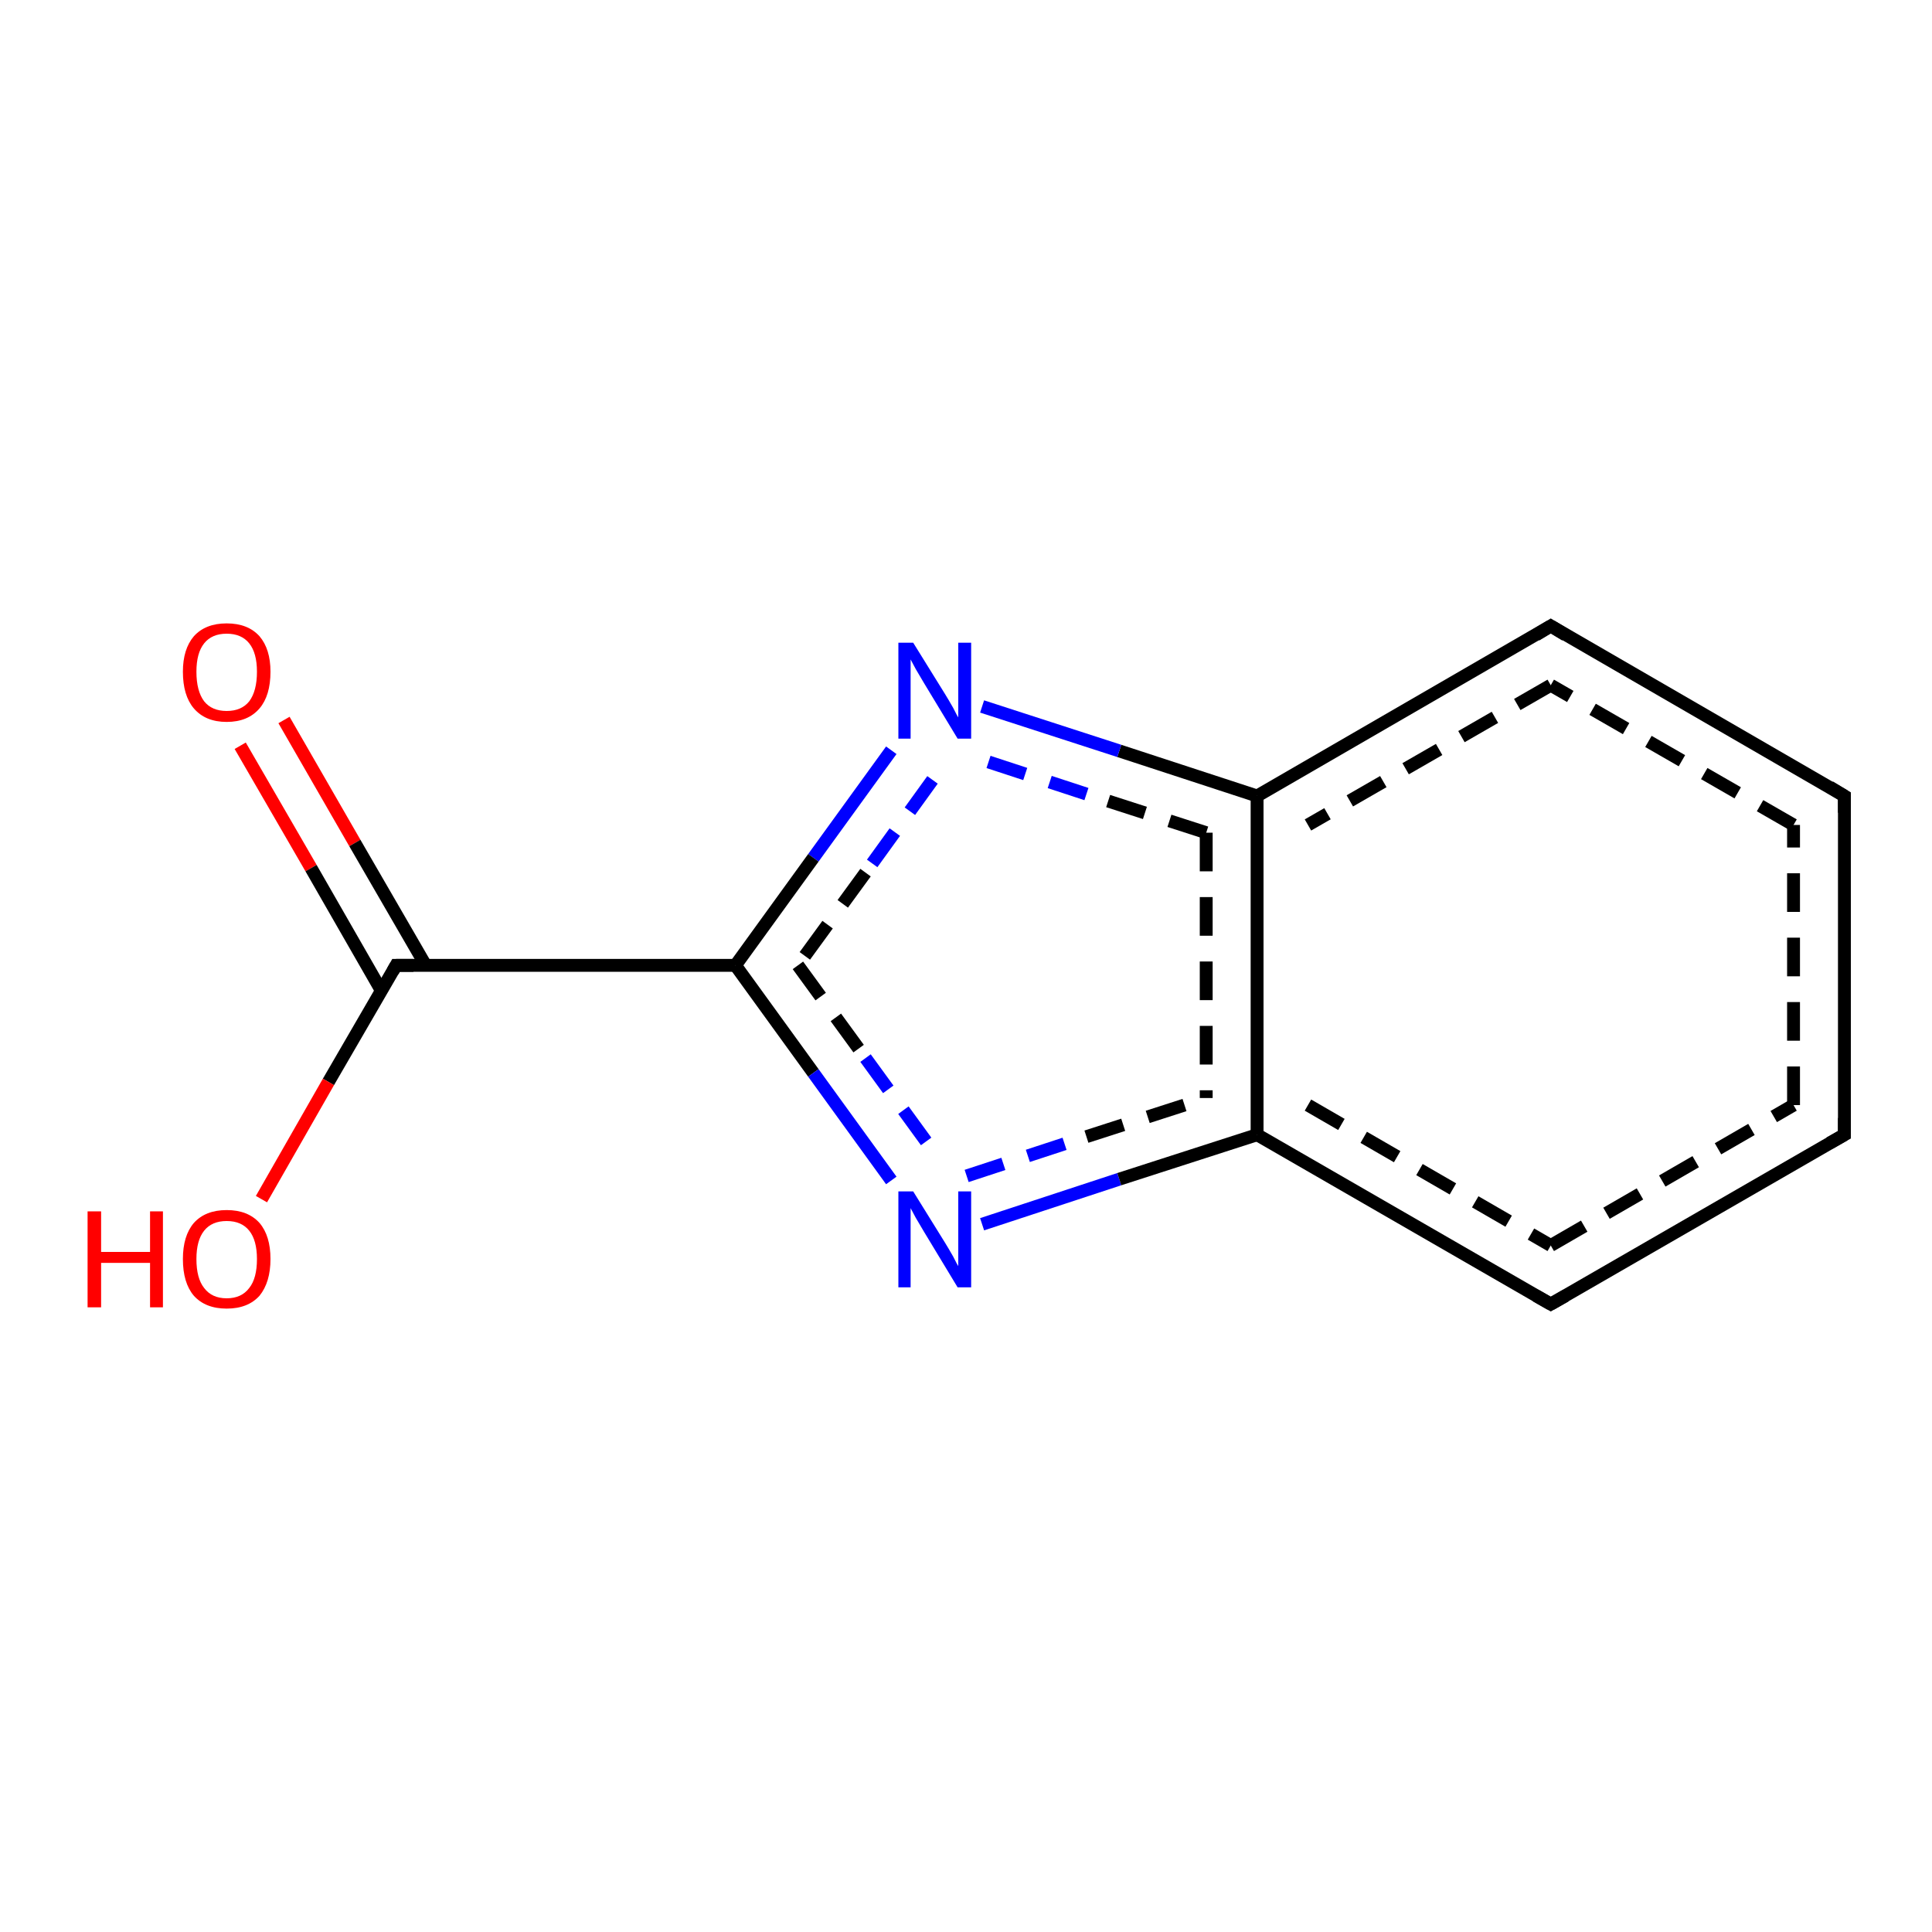<?xml version='1.0' encoding='iso-8859-1'?>
<svg version='1.1' baseProfile='full'
              xmlns='http://www.w3.org/2000/svg'
                      xmlns:rdkit='http://www.rdkit.org/xml'
                      xmlns:xlink='http://www.w3.org/1999/xlink'
                  xml:space='preserve'
width='300px' height='300px' viewBox='0 0 300 300'>
<!-- END OF HEADER -->
<rect style='opacity:1.0;fill:#FFFFFF;stroke:none' width='300.0' height='300.0' x='0.0' y='0.0'> </rect>
<path class='bond-0 atom-0 atom-1' d='M 44.1,111.8 L 55.1,130.9' style='fill:none;fill-rule:evenodd;stroke:#FF0000;stroke-width:2.0px;stroke-linecap:butt;stroke-linejoin:miter;stroke-opacity:1' />
<path class='bond-0 atom-0 atom-1' d='M 55.1,130.9 L 66.1,149.9' style='fill:none;fill-rule:evenodd;stroke:#000000;stroke-width:2.0px;stroke-linecap:butt;stroke-linejoin:miter;stroke-opacity:1' />
<path class='bond-0 atom-0 atom-1' d='M 37.3,115.8 L 48.3,134.8' style='fill:none;fill-rule:evenodd;stroke:#FF0000;stroke-width:2.0px;stroke-linecap:butt;stroke-linejoin:miter;stroke-opacity:1' />
<path class='bond-0 atom-0 atom-1' d='M 48.3,134.8 L 59.2,153.8' style='fill:none;fill-rule:evenodd;stroke:#000000;stroke-width:2.0px;stroke-linecap:butt;stroke-linejoin:miter;stroke-opacity:1' />
<path class='bond-1 atom-1 atom-2' d='M 61.5,149.9 L 51.0,168.0' style='fill:none;fill-rule:evenodd;stroke:#000000;stroke-width:2.0px;stroke-linecap:butt;stroke-linejoin:miter;stroke-opacity:1' />
<path class='bond-1 atom-1 atom-2' d='M 51.0,168.0 L 40.6,186.2' style='fill:none;fill-rule:evenodd;stroke:#FF0000;stroke-width:2.0px;stroke-linecap:butt;stroke-linejoin:miter;stroke-opacity:1' />
<path class='bond-2 atom-1 atom-3' d='M 61.5,149.9 L 114.2,149.9' style='fill:none;fill-rule:evenodd;stroke:#000000;stroke-width:2.0px;stroke-linecap:butt;stroke-linejoin:miter;stroke-opacity:1' />
<path class='bond-3 atom-3 atom-4' d='M 114.2,149.9 L 126.3,166.6' style='fill:none;fill-rule:evenodd;stroke:#000000;stroke-width:2.0px;stroke-linecap:butt;stroke-linejoin:miter;stroke-opacity:1' />
<path class='bond-3 atom-3 atom-4' d='M 126.3,166.6 L 138.4,183.3' style='fill:none;fill-rule:evenodd;stroke:#0000FF;stroke-width:2.0px;stroke-linecap:butt;stroke-linejoin:miter;stroke-opacity:1' />
<path class='bond-3 atom-3 atom-4' d='M 123.9,149.9 L 134.4,164.3' style='fill:none;fill-rule:evenodd;stroke:#000000;stroke-width:2.0px;stroke-linecap:butt;stroke-linejoin:miter;stroke-opacity:1;stroke-dasharray:6,4' />
<path class='bond-3 atom-3 atom-4' d='M 134.4,164.3 L 144.8,178.6' style='fill:none;fill-rule:evenodd;stroke:#0000FF;stroke-width:2.0px;stroke-linecap:butt;stroke-linejoin:miter;stroke-opacity:1;stroke-dasharray:6,4' />
<path class='bond-4 atom-4 atom-5' d='M 152.5,190.1 L 173.8,183.1' style='fill:none;fill-rule:evenodd;stroke:#0000FF;stroke-width:2.0px;stroke-linecap:butt;stroke-linejoin:miter;stroke-opacity:1' />
<path class='bond-4 atom-4 atom-5' d='M 173.8,183.1 L 195.2,176.2' style='fill:none;fill-rule:evenodd;stroke:#000000;stroke-width:2.0px;stroke-linecap:butt;stroke-linejoin:miter;stroke-opacity:1' />
<path class='bond-4 atom-4 atom-5' d='M 150.1,182.6 L 168.7,176.5' style='fill:none;fill-rule:evenodd;stroke:#0000FF;stroke-width:2.0px;stroke-linecap:butt;stroke-linejoin:miter;stroke-opacity:1;stroke-dasharray:6,4' />
<path class='bond-4 atom-4 atom-5' d='M 168.7,176.5 L 187.3,170.5' style='fill:none;fill-rule:evenodd;stroke:#000000;stroke-width:2.0px;stroke-linecap:butt;stroke-linejoin:miter;stroke-opacity:1;stroke-dasharray:6,4' />
<path class='bond-5 atom-5 atom-6' d='M 195.2,176.2 L 240.8,202.5' style='fill:none;fill-rule:evenodd;stroke:#000000;stroke-width:2.0px;stroke-linecap:butt;stroke-linejoin:miter;stroke-opacity:1' />
<path class='bond-5 atom-5 atom-6' d='M 203.1,171.6 L 240.8,193.4' style='fill:none;fill-rule:evenodd;stroke:#000000;stroke-width:2.0px;stroke-linecap:butt;stroke-linejoin:miter;stroke-opacity:1;stroke-dasharray:6,4' />
<path class='bond-6 atom-6 atom-7' d='M 240.8,202.5 L 286.4,176.2' style='fill:none;fill-rule:evenodd;stroke:#000000;stroke-width:2.0px;stroke-linecap:butt;stroke-linejoin:miter;stroke-opacity:1' />
<path class='bond-6 atom-6 atom-7' d='M 240.8,193.4 L 278.5,171.6' style='fill:none;fill-rule:evenodd;stroke:#000000;stroke-width:2.0px;stroke-linecap:butt;stroke-linejoin:miter;stroke-opacity:1;stroke-dasharray:6,4' />
<path class='bond-7 atom-7 atom-8' d='M 286.4,176.2 L 286.4,123.6' style='fill:none;fill-rule:evenodd;stroke:#000000;stroke-width:2.0px;stroke-linecap:butt;stroke-linejoin:miter;stroke-opacity:1' />
<path class='bond-7 atom-7 atom-8' d='M 278.5,171.6 L 278.5,128.1' style='fill:none;fill-rule:evenodd;stroke:#000000;stroke-width:2.0px;stroke-linecap:butt;stroke-linejoin:miter;stroke-opacity:1;stroke-dasharray:6,4' />
<path class='bond-8 atom-8 atom-9' d='M 286.4,123.6 L 240.8,97.2' style='fill:none;fill-rule:evenodd;stroke:#000000;stroke-width:2.0px;stroke-linecap:butt;stroke-linejoin:miter;stroke-opacity:1' />
<path class='bond-8 atom-8 atom-9' d='M 278.5,128.1 L 240.8,106.4' style='fill:none;fill-rule:evenodd;stroke:#000000;stroke-width:2.0px;stroke-linecap:butt;stroke-linejoin:miter;stroke-opacity:1;stroke-dasharray:6,4' />
<path class='bond-9 atom-9 atom-10' d='M 240.8,97.2 L 195.2,123.6' style='fill:none;fill-rule:evenodd;stroke:#000000;stroke-width:2.0px;stroke-linecap:butt;stroke-linejoin:miter;stroke-opacity:1' />
<path class='bond-9 atom-9 atom-10' d='M 240.8,106.4 L 203.1,128.1' style='fill:none;fill-rule:evenodd;stroke:#000000;stroke-width:2.0px;stroke-linecap:butt;stroke-linejoin:miter;stroke-opacity:1;stroke-dasharray:6,4' />
<path class='bond-10 atom-10 atom-11' d='M 195.2,123.6 L 173.8,116.6' style='fill:none;fill-rule:evenodd;stroke:#000000;stroke-width:2.0px;stroke-linecap:butt;stroke-linejoin:miter;stroke-opacity:1' />
<path class='bond-10 atom-10 atom-11' d='M 173.8,116.6 L 152.5,109.7' style='fill:none;fill-rule:evenodd;stroke:#0000FF;stroke-width:2.0px;stroke-linecap:butt;stroke-linejoin:miter;stroke-opacity:1' />
<path class='bond-10 atom-10 atom-11' d='M 187.3,129.3 L 168.7,123.3' style='fill:none;fill-rule:evenodd;stroke:#000000;stroke-width:2.0px;stroke-linecap:butt;stroke-linejoin:miter;stroke-opacity:1;stroke-dasharray:6,4' />
<path class='bond-10 atom-10 atom-11' d='M 168.7,123.3 L 150.1,117.2' style='fill:none;fill-rule:evenodd;stroke:#0000FF;stroke-width:2.0px;stroke-linecap:butt;stroke-linejoin:miter;stroke-opacity:1;stroke-dasharray:6,4' />
<path class='bond-11 atom-10 atom-5' d='M 195.2,123.6 L 195.2,176.2' style='fill:none;fill-rule:evenodd;stroke:#000000;stroke-width:2.0px;stroke-linecap:butt;stroke-linejoin:miter;stroke-opacity:1' />
<path class='bond-11 atom-10 atom-5' d='M 187.3,129.3 L 187.3,170.5' style='fill:none;fill-rule:evenodd;stroke:#000000;stroke-width:2.0px;stroke-linecap:butt;stroke-linejoin:miter;stroke-opacity:1;stroke-dasharray:6,4' />
<path class='bond-12 atom-11 atom-3' d='M 138.4,116.5 L 126.3,133.2' style='fill:none;fill-rule:evenodd;stroke:#0000FF;stroke-width:2.0px;stroke-linecap:butt;stroke-linejoin:miter;stroke-opacity:1' />
<path class='bond-12 atom-11 atom-3' d='M 126.3,133.2 L 114.2,149.9' style='fill:none;fill-rule:evenodd;stroke:#000000;stroke-width:2.0px;stroke-linecap:butt;stroke-linejoin:miter;stroke-opacity:1' />
<path class='bond-12 atom-11 atom-3' d='M 144.8,121.1 L 134.4,135.5' style='fill:none;fill-rule:evenodd;stroke:#0000FF;stroke-width:2.0px;stroke-linecap:butt;stroke-linejoin:miter;stroke-opacity:1;stroke-dasharray:6,4' />
<path class='bond-12 atom-11 atom-3' d='M 134.4,135.5 L 123.9,149.9' style='fill:none;fill-rule:evenodd;stroke:#000000;stroke-width:2.0px;stroke-linecap:butt;stroke-linejoin:miter;stroke-opacity:1;stroke-dasharray:6,4' />
<path d='M 61.0,150.8 L 61.5,149.9 L 64.2,149.9' style='fill:none;stroke:#000000;stroke-width:2.0px;stroke-linecap:butt;stroke-linejoin:miter;stroke-opacity:1;' />
<path d='M 238.5,201.2 L 240.8,202.5 L 243.1,201.2' style='fill:none;stroke:#000000;stroke-width:2.0px;stroke-linecap:butt;stroke-linejoin:miter;stroke-opacity:1;' />
<path d='M 284.1,177.5 L 286.4,176.2 L 286.4,173.6' style='fill:none;stroke:#000000;stroke-width:2.0px;stroke-linecap:butt;stroke-linejoin:miter;stroke-opacity:1;' />
<path d='M 286.4,126.2 L 286.4,123.6 L 284.1,122.2' style='fill:none;stroke:#000000;stroke-width:2.0px;stroke-linecap:butt;stroke-linejoin:miter;stroke-opacity:1;' />
<path d='M 243.1,98.6 L 240.8,97.2 L 238.5,98.6' style='fill:none;stroke:#000000;stroke-width:2.0px;stroke-linecap:butt;stroke-linejoin:miter;stroke-opacity:1;' />
<path class='atom-0' d='M 28.4 104.3
Q 28.4 100.8, 30.1 98.8
Q 31.9 96.8, 35.2 96.8
Q 38.5 96.8, 40.3 98.8
Q 42.0 100.8, 42.0 104.3
Q 42.0 108.0, 40.3 110.0
Q 38.5 112.1, 35.2 112.1
Q 31.9 112.1, 30.1 110.0
Q 28.4 108.0, 28.4 104.3
M 35.2 110.4
Q 37.5 110.4, 38.7 108.9
Q 39.9 107.3, 39.9 104.3
Q 39.9 101.4, 38.7 99.9
Q 37.5 98.4, 35.2 98.4
Q 32.9 98.4, 31.7 99.9
Q 30.5 101.4, 30.5 104.3
Q 30.5 107.3, 31.7 108.9
Q 32.9 110.4, 35.2 110.4
' fill='#FF0000'/>
<path class='atom-2' d='M 13.6 188.1
L 15.7 188.1
L 15.7 194.4
L 23.3 194.4
L 23.3 188.1
L 25.3 188.1
L 25.3 203.0
L 23.3 203.0
L 23.3 196.1
L 15.7 196.1
L 15.7 203.0
L 13.6 203.0
L 13.6 188.1
' fill='#FF0000'/>
<path class='atom-2' d='M 28.4 195.5
Q 28.4 191.9, 30.1 189.9
Q 31.9 187.9, 35.2 187.9
Q 38.5 187.9, 40.3 189.9
Q 42.0 191.9, 42.0 195.5
Q 42.0 199.1, 40.3 201.2
Q 38.5 203.2, 35.2 203.2
Q 31.9 203.2, 30.1 201.2
Q 28.4 199.2, 28.4 195.5
M 35.2 201.6
Q 37.5 201.6, 38.7 200.0
Q 39.9 198.5, 39.9 195.5
Q 39.9 192.6, 38.7 191.1
Q 37.5 189.6, 35.2 189.6
Q 32.9 189.6, 31.7 191.1
Q 30.5 192.6, 30.5 195.5
Q 30.5 198.5, 31.7 200.0
Q 32.9 201.6, 35.2 201.6
' fill='#FF0000'/>
<path class='atom-4' d='M 141.8 185.0
L 146.7 192.9
Q 147.2 193.7, 148.0 195.1
Q 148.7 196.5, 148.8 196.6
L 148.8 185.0
L 150.8 185.0
L 150.8 199.9
L 148.7 199.9
L 143.5 191.3
Q 142.9 190.3, 142.2 189.1
Q 141.6 188.0, 141.4 187.6
L 141.4 199.9
L 139.5 199.9
L 139.5 185.0
L 141.8 185.0
' fill='#0000FF'/>
<path class='atom-11' d='M 141.8 99.8
L 146.7 107.7
Q 147.2 108.5, 148.0 109.9
Q 148.7 111.3, 148.8 111.4
L 148.8 99.8
L 150.8 99.8
L 150.8 114.7
L 148.7 114.7
L 143.5 106.1
Q 142.9 105.1, 142.2 103.9
Q 141.6 102.8, 141.4 102.4
L 141.4 114.7
L 139.5 114.7
L 139.5 99.8
L 141.8 99.8
' fill='#0000FF'/>
</svg>
